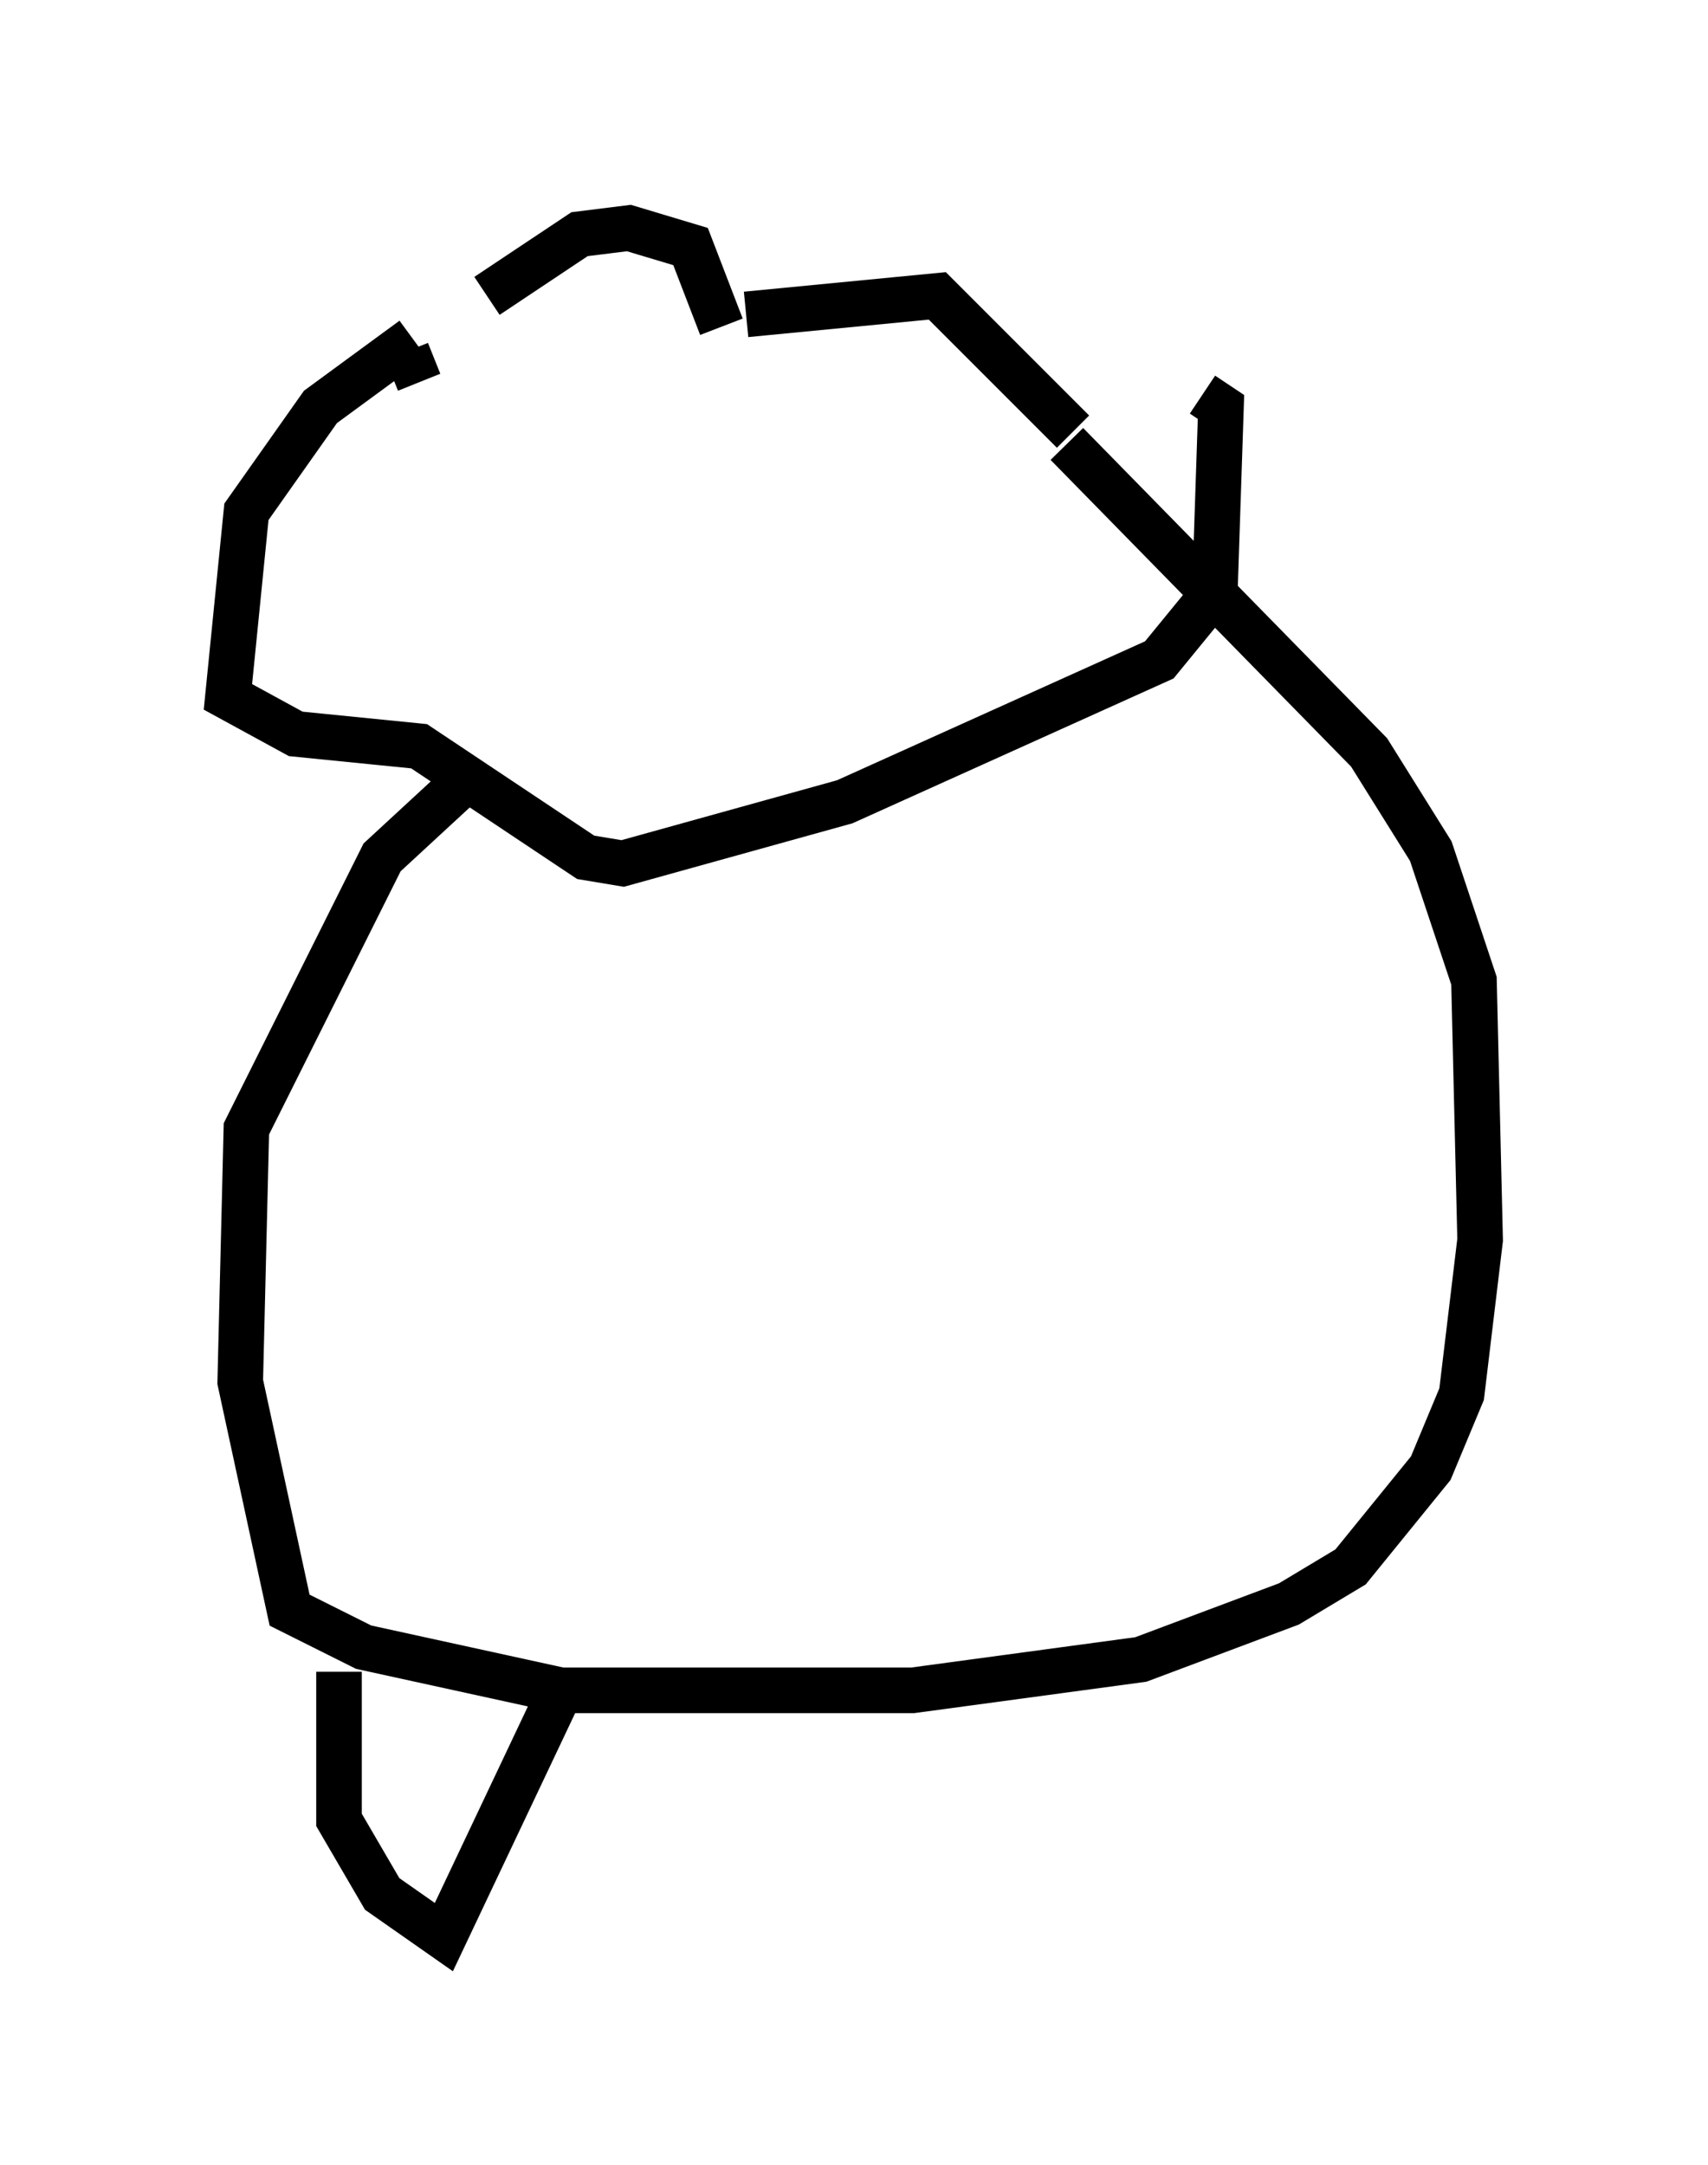 <?xml version="1.0" encoding="utf-8" ?>
<svg baseProfile="full" height="47.483" version="1.1" width="37.469" xmlns="http://www.w3.org/2000/svg" xmlns:ev="http://www.w3.org/2001/xml-events" xmlns:xlink="http://www.w3.org/1999/xlink"><defs /><rect fill="white" height="47.483" width="37.469" x="0" y="0" /><path d="M10.277, 6.218 m-1.353, 1.488 l0.271, 0.677 m1.488, -1.894 l2.03, -1.353 1.083, -0.135 l1.353, 0.406 0.677, 1.759 m0.541, -0.271 l4.195, -0.406 2.977, 2.977 m-14.479, -2.03 l-2.03, 1.488 -1.624, 2.3 l-0.406, 4.059 1.488, 0.812 l2.706, 0.271 3.654, 2.436 l0.812, 0.135 4.871, -1.353 l6.901, -3.112 1.218, -1.488 l0.135, -4.059 -0.406, -0.271 m-16.238, 8.525 l-1.759, 1.624 -2.977, 5.954 l-0.135, 5.548 1.083, 5.007 l1.624, 0.812 4.33, 0.947 l7.713, 0.0 5.007, -0.677 l3.248, -1.218 1.353, -0.812 l1.759, -2.165 0.677, -1.624 l0.406, -3.383 -0.135, -5.683 l-0.947, -2.842 -1.353, -2.165 l-6.631, -6.766 m-15.967, 26.928 l0.0, 3.248 0.947, 1.624 l1.353, 0.947 2.436, -5.142 " fill="none" stroke="black" stroke-width="1" /></svg>